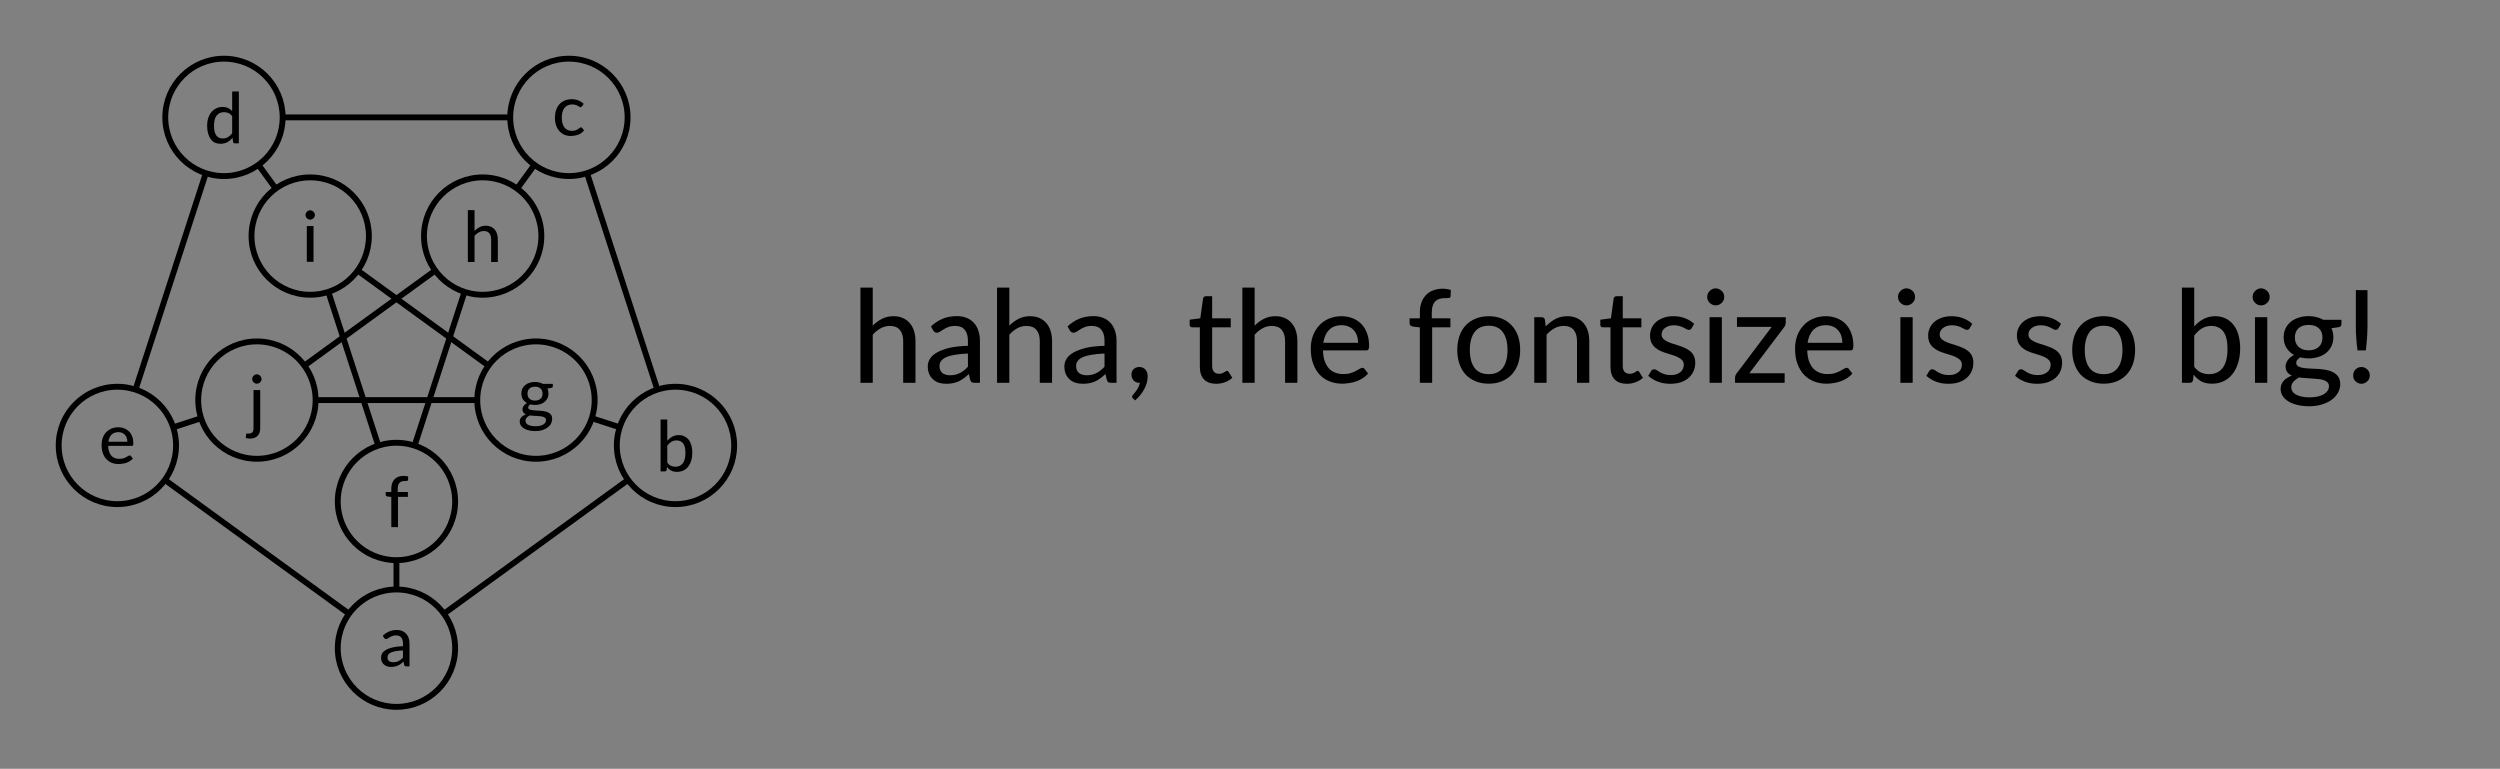 <?xml version="1.0" encoding="UTF-8"?>
<svg xmlns="http://www.w3.org/2000/svg" xmlns:xlink="http://www.w3.org/1999/xlink" width="426" height="131" viewBox="0 0 426 131">
<defs>
<g>
<g id="glyph-179953-0-0">
<path d="M 1.516 0 L 1.516 -16.219 L 3.609 -16.219 L 3.609 -9.734 C 4.078 -10.211 4.598 -10.598 5.172 -10.891 C 5.742 -11.191 6.406 -11.344 7.156 -11.344 C 7.758 -11.344 8.289 -11.238 8.75 -11.031 C 9.219 -10.82 9.609 -10.531 9.922 -10.156 C 10.242 -9.789 10.484 -9.348 10.641 -8.828 C 10.805 -8.316 10.891 -7.742 10.891 -7.109 L 10.891 0 L 8.797 0 L 8.797 -7.109 C 8.797 -7.922 8.609 -8.551 8.234 -9 C 7.859 -9.457 7.289 -9.688 6.531 -9.688 C 5.969 -9.688 5.441 -9.551 4.953 -9.281 C 4.473 -9.02 4.023 -8.656 3.609 -8.188 L 3.609 0 Z M 1.516 0 "/>
</g>
<g id="glyph-179953-0-1">
<path d="M 8.656 0 C 8.445 0 8.285 -0.031 8.172 -0.094 C 8.066 -0.164 7.984 -0.297 7.922 -0.484 L 7.688 -1.484 C 7.406 -1.223 7.125 -0.988 6.844 -0.781 C 6.562 -0.57 6.27 -0.395 5.969 -0.25 C 5.664 -0.113 5.344 -0.008 5 0.062 C 4.656 0.133 4.27 0.172 3.844 0.172 C 3.395 0.172 2.977 0.113 2.594 0 C 2.219 -0.125 1.891 -0.312 1.609 -0.562 C 1.328 -0.812 1.102 -1.117 0.938 -1.484 C 0.77 -1.859 0.688 -2.301 0.688 -2.812 C 0.688 -3.25 0.805 -3.664 1.047 -4.062 C 1.285 -4.469 1.676 -4.828 2.219 -5.141 C 2.758 -5.461 3.461 -5.727 4.328 -5.938 C 5.191 -6.145 6.258 -6.266 7.531 -6.297 L 7.531 -7.125 C 7.531 -7.969 7.348 -8.602 6.984 -9.031 C 6.629 -9.469 6.098 -9.688 5.391 -9.688 C 4.91 -9.688 4.508 -9.625 4.188 -9.5 C 3.875 -9.375 3.602 -9.238 3.375 -9.094 C 3.145 -8.957 2.941 -8.828 2.766 -8.703 C 2.586 -8.586 2.41 -8.531 2.234 -8.531 C 2.086 -8.531 1.961 -8.566 1.859 -8.641 C 1.766 -8.723 1.68 -8.816 1.609 -8.922 L 1.234 -9.609 C 1.859 -10.191 2.531 -10.629 3.25 -10.922 C 3.969 -11.211 4.766 -11.359 5.641 -11.359 C 6.273 -11.359 6.836 -11.254 7.328 -11.047 C 7.816 -10.848 8.227 -10.562 8.562 -10.188 C 8.895 -9.82 9.145 -9.379 9.312 -8.859 C 9.488 -8.336 9.578 -7.758 9.578 -7.125 L 9.578 0 Z M 4.469 -1.281 C 4.801 -1.281 5.109 -1.312 5.391 -1.375 C 5.672 -1.445 5.93 -1.547 6.172 -1.672 C 6.422 -1.797 6.656 -1.945 6.875 -2.125 C 7.094 -2.301 7.312 -2.504 7.531 -2.734 L 7.531 -4.984 C 6.656 -4.953 5.906 -4.879 5.281 -4.766 C 4.664 -4.66 4.164 -4.52 3.781 -4.344 C 3.406 -4.164 3.129 -3.953 2.953 -3.703 C 2.773 -3.461 2.688 -3.195 2.688 -2.906 C 2.688 -2.613 2.727 -2.363 2.812 -2.156 C 2.906 -1.957 3.031 -1.789 3.188 -1.656 C 3.352 -1.531 3.547 -1.438 3.766 -1.375 C 3.984 -1.312 4.219 -1.281 4.469 -1.281 Z M 4.469 -1.281 "/>
</g>
<g id="glyph-179953-0-2">
<path d="M 1.141 -1.406 C 1.141 -1.77 1.258 -2.07 1.5 -2.312 C 1.75 -2.562 2.082 -2.688 2.5 -2.688 C 2.727 -2.688 2.926 -2.645 3.094 -2.562 C 3.27 -2.477 3.422 -2.363 3.547 -2.219 C 3.672 -2.07 3.758 -1.898 3.812 -1.703 C 3.875 -1.504 3.906 -1.297 3.906 -1.078 C 3.906 -0.742 3.859 -0.395 3.766 -0.031 C 3.672 0.32 3.531 0.676 3.344 1.031 C 3.156 1.395 2.926 1.742 2.656 2.078 C 2.395 2.41 2.098 2.719 1.766 3 L 1.406 2.672 C 1.344 2.609 1.301 2.551 1.281 2.5 C 1.258 2.457 1.25 2.406 1.25 2.344 C 1.25 2.238 1.305 2.133 1.422 2.031 C 1.492 1.945 1.586 1.836 1.703 1.703 C 1.816 1.566 1.93 1.41 2.047 1.234 C 2.16 1.066 2.266 0.879 2.359 0.672 C 2.461 0.461 2.535 0.238 2.578 0 L 2.469 0 C 2.27 0 2.086 -0.031 1.922 -0.094 C 1.766 -0.164 1.629 -0.266 1.516 -0.391 C 1.398 -0.523 1.305 -0.676 1.234 -0.844 C 1.172 -1.02 1.141 -1.207 1.141 -1.406 Z M 1.141 -1.406 "/>
</g>
<g id="glyph-179953-0-3">
</g>
<g id="glyph-179953-0-4">
<path d="M 5 0.172 C 4.102 0.172 3.41 -0.07 2.922 -0.562 C 2.441 -1.062 2.203 -1.785 2.203 -2.734 L 2.203 -9.453 L 0.891 -9.453 C 0.766 -9.453 0.66 -9.488 0.578 -9.562 C 0.504 -9.645 0.469 -9.758 0.469 -9.906 L 0.469 -10.75 L 2.281 -10.984 L 2.75 -14.359 C 2.781 -14.484 2.832 -14.578 2.906 -14.641 C 2.988 -14.711 3.098 -14.75 3.234 -14.75 L 4.297 -14.75 L 4.297 -10.984 L 7.469 -10.984 L 7.469 -9.453 L 4.297 -9.453 L 4.297 -2.875 C 4.297 -2.426 4.398 -2.086 4.609 -1.859 C 4.828 -1.641 5.113 -1.531 5.469 -1.531 C 5.664 -1.531 5.836 -1.555 5.984 -1.609 C 6.129 -1.66 6.254 -1.719 6.359 -1.781 C 6.461 -1.844 6.551 -1.898 6.625 -1.953 C 6.707 -2.004 6.773 -2.031 6.828 -2.031 C 6.898 -2.031 6.953 -2.016 6.984 -1.984 C 7.023 -1.961 7.066 -1.914 7.109 -1.844 L 7.734 -0.844 C 7.379 -0.52 6.961 -0.27 6.484 -0.094 C 6.004 0.082 5.508 0.172 5 0.172 Z M 5 0.172 "/>
</g>
<g id="glyph-179953-0-5">
<path d="M 6.125 -11.344 C 6.801 -11.344 7.426 -11.227 8 -11 C 8.57 -10.781 9.066 -10.457 9.484 -10.031 C 9.898 -9.602 10.223 -9.078 10.453 -8.453 C 10.691 -7.836 10.812 -7.133 10.812 -6.344 C 10.812 -6.02 10.773 -5.801 10.703 -5.688 C 10.641 -5.57 10.508 -5.516 10.312 -5.516 L 2.953 -5.516 C 2.973 -4.836 3.066 -4.242 3.234 -3.734 C 3.41 -3.234 3.645 -2.816 3.938 -2.484 C 4.238 -2.148 4.598 -1.898 5.016 -1.734 C 5.43 -1.566 5.895 -1.484 6.406 -1.484 C 6.895 -1.484 7.312 -1.535 7.656 -1.641 C 8.008 -1.754 8.312 -1.879 8.562 -2.016 C 8.812 -2.148 9.023 -2.27 9.203 -2.375 C 9.379 -2.488 9.535 -2.547 9.672 -2.547 C 9.848 -2.547 9.973 -2.477 10.047 -2.344 L 10.641 -1.578 C 10.391 -1.273 10.094 -1.016 9.75 -0.797 C 9.414 -0.578 9.051 -0.395 8.656 -0.25 C 8.27 -0.113 7.867 -0.016 7.453 0.047 C 7.047 0.117 6.641 0.156 6.234 0.156 C 5.461 0.156 4.75 0.023 4.094 -0.234 C 3.438 -0.492 2.867 -0.875 2.391 -1.375 C 1.922 -1.883 1.551 -2.508 1.281 -3.25 C 1.008 -3.988 0.875 -4.844 0.875 -5.812 C 0.875 -6.594 0.992 -7.316 1.234 -7.984 C 1.484 -8.66 1.832 -9.242 2.281 -9.734 C 2.727 -10.234 3.273 -10.625 3.922 -10.906 C 4.578 -11.195 5.312 -11.344 6.125 -11.344 Z M 6.156 -9.812 C 5.238 -9.812 4.52 -9.547 4 -9.016 C 3.477 -8.484 3.148 -7.75 3.016 -6.812 L 8.938 -6.812 C 8.938 -7.25 8.875 -7.648 8.75 -8.016 C 8.625 -8.379 8.441 -8.691 8.203 -8.953 C 7.973 -9.223 7.68 -9.43 7.328 -9.578 C 6.984 -9.734 6.594 -9.812 6.156 -9.812 Z M 6.156 -9.812 "/>
</g>
<g id="glyph-179953-0-6">
<path d="M 2.25 0 L 2.25 -9.438 L 1.062 -9.578 C 0.895 -9.609 0.758 -9.664 0.656 -9.75 C 0.551 -9.832 0.5 -9.953 0.5 -10.109 L 0.5 -10.984 L 2.25 -10.984 L 2.25 -12.016 C 2.25 -12.648 2.344 -13.219 2.531 -13.719 C 2.719 -14.219 2.977 -14.633 3.312 -14.969 C 3.645 -15.312 4.051 -15.57 4.531 -15.75 C 5.02 -15.938 5.562 -16.031 6.156 -16.031 C 6.395 -16.031 6.629 -16.008 6.859 -15.969 C 7.098 -15.938 7.32 -15.883 7.531 -15.812 L 7.484 -14.766 C 7.484 -14.672 7.457 -14.598 7.406 -14.547 C 7.352 -14.504 7.281 -14.473 7.188 -14.453 C 7.102 -14.43 7 -14.422 6.875 -14.422 C 6.758 -14.422 6.629 -14.422 6.484 -14.422 C 6.148 -14.422 5.848 -14.379 5.578 -14.297 C 5.305 -14.211 5.07 -14.07 4.875 -13.875 C 4.688 -13.688 4.539 -13.43 4.438 -13.109 C 4.332 -12.797 4.281 -12.41 4.281 -11.953 L 4.281 -10.984 L 7.453 -10.984 L 7.453 -9.453 L 4.344 -9.453 L 4.344 0 Z M 2.25 0 "/>
</g>
<g id="glyph-179953-0-7">
<path d="M 6.266 -11.344 C 7.078 -11.344 7.812 -11.207 8.469 -10.938 C 9.133 -10.664 9.695 -10.281 10.156 -9.781 C 10.625 -9.289 10.984 -8.691 11.234 -7.984 C 11.484 -7.273 11.609 -6.477 11.609 -5.594 C 11.609 -4.719 11.484 -3.922 11.234 -3.203 C 10.984 -2.492 10.625 -1.891 10.156 -1.391 C 9.695 -0.898 9.133 -0.52 8.469 -0.25 C 7.812 0.02 7.078 0.156 6.266 0.156 C 5.441 0.156 4.695 0.02 4.031 -0.25 C 3.363 -0.52 2.797 -0.898 2.328 -1.391 C 1.867 -1.891 1.516 -2.492 1.266 -3.203 C 1.016 -3.922 0.891 -4.719 0.891 -5.594 C 0.891 -6.477 1.016 -7.273 1.266 -7.984 C 1.516 -8.691 1.867 -9.289 2.328 -9.781 C 2.797 -10.281 3.363 -10.664 4.031 -10.938 C 4.695 -11.207 5.441 -11.344 6.266 -11.344 Z M 6.266 -1.469 C 7.328 -1.469 8.125 -1.828 8.656 -2.547 C 9.188 -3.266 9.453 -4.281 9.453 -5.594 C 9.453 -6.883 9.188 -7.895 8.656 -8.625 C 8.125 -9.352 7.328 -9.719 6.266 -9.719 C 5.172 -9.719 4.359 -9.352 3.828 -8.625 C 3.297 -7.895 3.031 -6.883 3.031 -5.594 C 3.031 -4.281 3.297 -3.266 3.828 -2.547 C 4.359 -1.828 5.172 -1.469 6.266 -1.469 Z M 6.266 -1.469 "/>
</g>
<g id="glyph-179953-0-8">
<path d="M 1.516 0 L 1.516 -11.172 L 2.766 -11.172 C 3.066 -11.172 3.254 -11.031 3.328 -10.75 L 3.469 -9.594 C 3.957 -10.113 4.5 -10.535 5.094 -10.859 C 5.688 -11.18 6.375 -11.344 7.156 -11.344 C 7.758 -11.344 8.289 -11.238 8.75 -11.031 C 9.219 -10.82 9.609 -10.531 9.922 -10.156 C 10.242 -9.789 10.484 -9.348 10.641 -8.828 C 10.805 -8.316 10.891 -7.742 10.891 -7.109 L 10.891 0 L 8.797 0 L 8.797 -7.109 C 8.797 -7.922 8.609 -8.551 8.234 -9 C 7.859 -9.457 7.289 -9.688 6.531 -9.688 C 5.969 -9.688 5.441 -9.551 4.953 -9.281 C 4.473 -9.02 4.023 -8.656 3.609 -8.188 L 3.609 0 Z M 1.516 0 "/>
</g>
<g id="glyph-179953-0-9">
<path d="M 8.078 -9.266 C 7.973 -9.098 7.828 -9.016 7.641 -9.016 C 7.523 -9.016 7.395 -9.051 7.25 -9.125 C 7.113 -9.207 6.945 -9.297 6.75 -9.391 C 6.551 -9.492 6.312 -9.586 6.031 -9.672 C 5.758 -9.754 5.438 -9.797 5.062 -9.797 C 4.75 -9.797 4.461 -9.754 4.203 -9.672 C 3.941 -9.586 3.723 -9.473 3.547 -9.328 C 3.367 -9.191 3.227 -9.031 3.125 -8.844 C 3.031 -8.656 2.984 -8.453 2.984 -8.234 C 2.984 -7.961 3.062 -7.734 3.219 -7.547 C 3.383 -7.359 3.602 -7.195 3.875 -7.062 C 4.145 -6.926 4.453 -6.801 4.797 -6.688 C 5.141 -6.582 5.488 -6.473 5.844 -6.359 C 6.207 -6.242 6.562 -6.109 6.906 -5.953 C 7.25 -5.805 7.555 -5.625 7.828 -5.406 C 8.098 -5.188 8.312 -4.914 8.469 -4.594 C 8.633 -4.27 8.719 -3.883 8.719 -3.438 C 8.719 -2.914 8.625 -2.438 8.438 -2 C 8.25 -1.562 7.973 -1.18 7.609 -0.859 C 7.254 -0.535 6.812 -0.281 6.281 -0.094 C 5.75 0.082 5.141 0.172 4.453 0.172 C 3.672 0.172 2.957 0.047 2.312 -0.203 C 1.676 -0.461 1.141 -0.789 0.703 -1.188 L 1.188 -1.984 C 1.25 -2.086 1.32 -2.164 1.406 -2.219 C 1.5 -2.27 1.609 -2.297 1.734 -2.297 C 1.879 -2.297 2.023 -2.242 2.172 -2.141 C 2.316 -2.035 2.492 -1.922 2.703 -1.797 C 2.91 -1.68 3.16 -1.57 3.453 -1.469 C 3.754 -1.363 4.125 -1.312 4.562 -1.312 C 4.938 -1.312 5.258 -1.359 5.531 -1.453 C 5.812 -1.555 6.039 -1.688 6.219 -1.844 C 6.406 -2 6.539 -2.18 6.625 -2.391 C 6.719 -2.609 6.766 -2.832 6.766 -3.062 C 6.766 -3.363 6.68 -3.613 6.516 -3.812 C 6.348 -4.008 6.129 -4.176 5.859 -4.312 C 5.598 -4.457 5.297 -4.582 4.953 -4.688 C 4.609 -4.789 4.254 -4.898 3.891 -5.016 C 3.523 -5.129 3.172 -5.258 2.828 -5.406 C 2.484 -5.562 2.176 -5.754 1.906 -5.984 C 1.633 -6.223 1.414 -6.508 1.25 -6.844 C 1.094 -7.176 1.016 -7.586 1.016 -8.078 C 1.016 -8.504 1.102 -8.914 1.281 -9.312 C 1.457 -9.707 1.711 -10.055 2.047 -10.359 C 2.391 -10.66 2.812 -10.898 3.312 -11.078 C 3.812 -11.254 4.379 -11.344 5.016 -11.344 C 5.742 -11.344 6.406 -11.223 7 -10.984 C 7.602 -10.754 8.113 -10.438 8.531 -10.031 Z M 8.078 -9.266 "/>
</g>
<g id="glyph-179953-0-10">
<path d="M 3.703 -11.172 L 3.703 0 L 1.609 0 L 1.609 -11.172 Z M 4.109 -14.625 C 4.109 -14.426 4.07 -14.238 4 -14.062 C 3.926 -13.895 3.816 -13.742 3.672 -13.609 C 3.535 -13.484 3.379 -13.379 3.203 -13.297 C 3.023 -13.223 2.836 -13.188 2.641 -13.188 C 2.453 -13.188 2.27 -13.223 2.094 -13.297 C 1.926 -13.379 1.773 -13.484 1.641 -13.609 C 1.504 -13.742 1.395 -13.895 1.312 -14.062 C 1.238 -14.238 1.203 -14.426 1.203 -14.625 C 1.203 -14.82 1.238 -15.008 1.312 -15.188 C 1.395 -15.375 1.504 -15.531 1.641 -15.656 C 1.773 -15.789 1.926 -15.895 2.094 -15.969 C 2.27 -16.051 2.453 -16.094 2.641 -16.094 C 2.836 -16.094 3.023 -16.051 3.203 -15.969 C 3.379 -15.895 3.535 -15.789 3.672 -15.656 C 3.816 -15.531 3.926 -15.375 4 -15.188 C 4.07 -15.008 4.109 -14.82 4.109 -14.625 Z M 4.109 -14.625 "/>
</g>
<g id="glyph-179953-0-11">
<path d="M 9.266 -10.281 C 9.266 -10.133 9.238 -9.988 9.188 -9.844 C 9.145 -9.707 9.082 -9.586 9 -9.484 L 3.062 -1.625 L 9.078 -1.625 L 9.078 0 L 0.625 0 L 0.625 -0.875 C 0.625 -0.969 0.645 -1.082 0.688 -1.219 C 0.738 -1.363 0.812 -1.492 0.906 -1.609 L 6.875 -9.531 L 0.953 -9.531 L 0.953 -11.172 L 9.266 -11.172 Z M 9.266 -10.281 "/>
</g>
<g id="glyph-179953-0-12">
<path d="M 1.516 0 L 1.516 -16.219 L 3.609 -16.219 L 3.609 -9.594 C 4.066 -10.125 4.594 -10.547 5.188 -10.859 C 5.781 -11.18 6.453 -11.344 7.203 -11.344 C 7.859 -11.344 8.445 -11.211 8.969 -10.953 C 9.488 -10.703 9.93 -10.344 10.297 -9.875 C 10.672 -9.406 10.953 -8.832 11.141 -8.156 C 11.336 -7.477 11.438 -6.719 11.438 -5.875 C 11.438 -4.969 11.32 -4.145 11.094 -3.406 C 10.875 -2.664 10.555 -2.031 10.141 -1.5 C 9.734 -0.977 9.234 -0.57 8.641 -0.281 C 8.047 0.008 7.379 0.156 6.641 0.156 C 5.91 0.156 5.297 0.02 4.797 -0.25 C 4.305 -0.531 3.875 -0.91 3.5 -1.391 L 3.406 -0.438 C 3.332 -0.145 3.156 0 2.875 0 Z M 6.516 -9.688 C 5.891 -9.688 5.348 -9.539 4.891 -9.25 C 4.43 -8.969 4.004 -8.566 3.609 -8.047 L 3.609 -2.719 C 3.961 -2.258 4.348 -1.938 4.766 -1.75 C 5.18 -1.562 5.633 -1.469 6.125 -1.469 C 7.145 -1.469 7.926 -1.828 8.469 -2.547 C 9.008 -3.266 9.281 -4.348 9.281 -5.797 C 9.281 -7.129 9.039 -8.109 8.562 -8.734 C 8.082 -9.367 7.398 -9.688 6.516 -9.688 Z M 6.516 -9.688 "/>
</g>
<g id="glyph-179953-0-13">
<path d="M 5.438 -11.359 C 5.914 -11.359 6.363 -11.301 6.781 -11.188 C 7.195 -11.082 7.582 -10.93 7.938 -10.734 L 11.016 -10.734 L 11.016 -9.969 C 11.016 -9.695 10.852 -9.531 10.531 -9.469 L 9.312 -9.297 C 9.531 -8.828 9.641 -8.312 9.641 -7.75 C 9.641 -7.207 9.535 -6.711 9.328 -6.266 C 9.117 -5.828 8.828 -5.445 8.453 -5.125 C 8.078 -4.812 7.629 -4.57 7.109 -4.406 C 6.598 -4.238 6.039 -4.156 5.438 -4.156 C 4.914 -4.156 4.438 -4.211 4 -4.328 C 3.539 -4.047 3.312 -3.738 3.312 -3.406 C 3.312 -3.145 3.414 -2.945 3.625 -2.812 C 3.844 -2.688 4.129 -2.594 4.484 -2.531 C 4.836 -2.477 5.238 -2.441 5.688 -2.422 C 6.133 -2.41 6.594 -2.391 7.062 -2.359 C 7.531 -2.328 7.988 -2.27 8.438 -2.188 C 8.883 -2.102 9.281 -1.969 9.625 -1.781 C 9.977 -1.594 10.266 -1.336 10.484 -1.016 C 10.703 -0.691 10.812 -0.273 10.812 0.234 C 10.812 0.723 10.691 1.191 10.453 1.641 C 10.211 2.098 9.867 2.5 9.422 2.844 C 8.973 3.188 8.422 3.461 7.766 3.672 C 7.109 3.891 6.375 4 5.562 4 C 4.738 4 4.02 3.914 3.406 3.75 C 2.789 3.594 2.281 3.379 1.875 3.109 C 1.469 2.836 1.16 2.523 0.953 2.172 C 0.754 1.816 0.656 1.445 0.656 1.062 C 0.656 0.508 0.828 0.047 1.172 -0.328 C 1.516 -0.711 1.984 -1.008 2.578 -1.219 C 2.242 -1.363 1.977 -1.562 1.781 -1.812 C 1.594 -2.07 1.5 -2.41 1.5 -2.828 C 1.5 -2.984 1.531 -3.148 1.594 -3.328 C 1.656 -3.504 1.742 -3.676 1.859 -3.844 C 1.984 -4.02 2.133 -4.18 2.312 -4.328 C 2.488 -4.484 2.695 -4.617 2.938 -4.734 C 2.383 -5.047 1.953 -5.457 1.641 -5.969 C 1.328 -6.477 1.172 -7.07 1.172 -7.75 C 1.172 -8.301 1.273 -8.797 1.484 -9.234 C 1.691 -9.68 1.984 -10.062 2.359 -10.375 C 2.742 -10.688 3.195 -10.926 3.719 -11.094 C 4.238 -11.27 4.812 -11.359 5.438 -11.359 Z M 8.891 0.578 C 8.891 0.316 8.812 0.109 8.656 -0.047 C 8.508 -0.211 8.305 -0.344 8.047 -0.438 C 7.797 -0.531 7.5 -0.594 7.156 -0.625 C 6.82 -0.664 6.469 -0.695 6.094 -0.719 C 5.719 -0.75 5.332 -0.773 4.938 -0.797 C 4.551 -0.816 4.176 -0.852 3.812 -0.906 C 3.414 -0.707 3.094 -0.469 2.844 -0.188 C 2.594 0.082 2.469 0.406 2.469 0.781 C 2.469 1.02 2.531 1.242 2.656 1.453 C 2.781 1.66 2.969 1.836 3.219 1.984 C 3.477 2.141 3.801 2.258 4.188 2.344 C 4.582 2.438 5.051 2.484 5.594 2.484 C 6.113 2.484 6.578 2.438 6.984 2.344 C 7.398 2.25 7.75 2.113 8.031 1.938 C 8.312 1.77 8.523 1.57 8.672 1.344 C 8.816 1.113 8.891 0.859 8.891 0.578 Z M 5.438 -5.531 C 5.82 -5.531 6.16 -5.582 6.453 -5.688 C 6.742 -5.801 6.988 -5.953 7.188 -6.141 C 7.383 -6.328 7.531 -6.551 7.625 -6.812 C 7.727 -7.082 7.781 -7.379 7.781 -7.703 C 7.781 -8.359 7.582 -8.879 7.188 -9.266 C 6.789 -9.66 6.207 -9.859 5.438 -9.859 C 4.664 -9.859 4.078 -9.66 3.672 -9.266 C 3.273 -8.879 3.078 -8.359 3.078 -7.703 C 3.078 -7.391 3.129 -7.098 3.234 -6.828 C 3.336 -6.566 3.488 -6.336 3.688 -6.141 C 3.883 -5.953 4.129 -5.801 4.422 -5.688 C 4.711 -5.582 5.051 -5.531 5.438 -5.531 Z M 5.438 -5.531 "/>
</g>
<g id="glyph-179953-0-14">
<path d="M 3.984 -15.781 L 3.984 -9.5 C 3.984 -9.164 3.973 -8.836 3.953 -8.516 C 3.941 -8.203 3.926 -7.883 3.906 -7.562 C 3.883 -7.25 3.852 -6.922 3.812 -6.578 C 3.781 -6.242 3.742 -5.891 3.703 -5.516 L 2.281 -5.516 C 2.238 -5.891 2.195 -6.242 2.156 -6.578 C 2.125 -6.922 2.098 -7.25 2.078 -7.562 C 2.055 -7.883 2.035 -8.203 2.016 -8.516 C 2.004 -8.836 2 -9.164 2 -9.5 L 2 -15.781 Z M 1.547 -1.266 C 1.547 -1.461 1.578 -1.645 1.641 -1.812 C 1.711 -1.988 1.812 -2.141 1.938 -2.266 C 2.07 -2.398 2.223 -2.504 2.391 -2.578 C 2.566 -2.648 2.754 -2.688 2.953 -2.688 C 3.148 -2.688 3.332 -2.648 3.5 -2.578 C 3.676 -2.504 3.828 -2.398 3.953 -2.266 C 4.086 -2.141 4.191 -1.988 4.266 -1.812 C 4.336 -1.645 4.375 -1.461 4.375 -1.266 C 4.375 -1.055 4.336 -0.863 4.266 -0.688 C 4.191 -0.52 4.086 -0.375 3.953 -0.25 C 3.828 -0.125 3.676 -0.023 3.5 0.047 C 3.332 0.129 3.148 0.172 2.953 0.172 C 2.754 0.172 2.566 0.129 2.391 0.047 C 2.223 -0.023 2.07 -0.125 1.938 -0.25 C 1.812 -0.375 1.711 -0.52 1.641 -0.688 C 1.578 -0.863 1.547 -1.055 1.547 -1.266 Z M 1.547 -1.266 "/>
</g>
<g id="glyph-179953-1-0">
<path d="M 4.719 0 C 4.602 0 4.516 -0.016 4.453 -0.047 C 4.398 -0.086 4.352 -0.16 4.312 -0.266 L 4.188 -0.812 C 4.031 -0.664 3.875 -0.535 3.719 -0.422 C 3.57 -0.305 3.414 -0.211 3.25 -0.141 C 3.082 -0.066 2.906 -0.008 2.719 0.031 C 2.531 0.07 2.32 0.094 2.094 0.094 C 1.852 0.094 1.629 0.062 1.422 0 C 1.211 -0.07 1.031 -0.176 0.875 -0.312 C 0.719 -0.445 0.594 -0.613 0.5 -0.812 C 0.414 -1.008 0.375 -1.25 0.375 -1.531 C 0.375 -1.77 0.438 -2 0.562 -2.219 C 0.695 -2.438 0.91 -2.633 1.203 -2.812 C 1.504 -2.988 1.891 -3.129 2.359 -3.234 C 2.836 -3.348 3.422 -3.414 4.109 -3.438 L 4.109 -3.891 C 4.109 -4.348 4.008 -4.691 3.812 -4.922 C 3.613 -5.16 3.32 -5.281 2.938 -5.281 C 2.676 -5.281 2.457 -5.242 2.281 -5.172 C 2.113 -5.109 1.969 -5.035 1.844 -4.953 C 1.719 -4.879 1.602 -4.812 1.5 -4.75 C 1.406 -4.688 1.312 -4.656 1.219 -4.656 C 1.133 -4.656 1.066 -4.676 1.016 -4.719 C 0.961 -4.758 0.914 -4.805 0.875 -4.859 L 0.672 -5.234 C 1.016 -5.555 1.379 -5.797 1.766 -5.953 C 2.16 -6.117 2.598 -6.203 3.078 -6.203 C 3.422 -6.203 3.723 -6.145 3.984 -6.031 C 4.254 -5.914 4.477 -5.754 4.656 -5.547 C 4.844 -5.348 4.984 -5.109 5.078 -4.828 C 5.172 -4.547 5.219 -4.234 5.219 -3.891 L 5.219 0 Z M 2.438 -0.703 C 2.613 -0.703 2.781 -0.719 2.938 -0.75 C 3.094 -0.789 3.234 -0.844 3.359 -0.906 C 3.492 -0.977 3.625 -1.062 3.75 -1.156 C 3.875 -1.258 3.992 -1.375 4.109 -1.5 L 4.109 -2.719 C 3.629 -2.695 3.219 -2.656 2.875 -2.594 C 2.539 -2.539 2.27 -2.461 2.062 -2.359 C 1.852 -2.266 1.703 -2.148 1.609 -2.016 C 1.516 -1.891 1.469 -1.742 1.469 -1.578 C 1.469 -1.422 1.488 -1.285 1.531 -1.172 C 1.582 -1.066 1.648 -0.977 1.734 -0.906 C 1.828 -0.832 1.93 -0.781 2.047 -0.75 C 2.172 -0.719 2.301 -0.703 2.438 -0.703 Z M 2.438 -0.703 "/>
</g>
<g id="glyph-179953-1-1">
<path d="M 0.828 0 L 0.828 -8.844 L 1.969 -8.844 L 1.969 -5.234 C 2.219 -5.523 2.504 -5.754 2.828 -5.922 C 3.148 -6.098 3.52 -6.188 3.938 -6.188 C 4.289 -6.188 4.609 -6.113 4.891 -5.969 C 5.18 -5.832 5.426 -5.633 5.625 -5.375 C 5.82 -5.125 5.973 -4.812 6.078 -4.438 C 6.18 -4.07 6.234 -3.66 6.234 -3.203 C 6.234 -2.711 6.172 -2.266 6.047 -1.859 C 5.93 -1.453 5.758 -1.102 5.531 -0.812 C 5.312 -0.531 5.039 -0.312 4.719 -0.156 C 4.395 0 4.031 0.078 3.625 0.078 C 3.227 0.078 2.895 0.004 2.625 -0.141 C 2.352 -0.285 2.113 -0.492 1.906 -0.766 L 1.859 -0.234 C 1.816 -0.078 1.719 0 1.562 0 Z M 3.547 -5.281 C 3.211 -5.281 2.922 -5.203 2.672 -5.047 C 2.422 -4.891 2.188 -4.672 1.969 -4.391 L 1.969 -1.484 C 2.156 -1.234 2.363 -1.055 2.594 -0.953 C 2.82 -0.848 3.07 -0.797 3.344 -0.797 C 3.895 -0.797 4.316 -0.988 4.609 -1.375 C 4.91 -1.77 5.062 -2.363 5.062 -3.156 C 5.062 -3.883 4.93 -4.422 4.672 -4.766 C 4.41 -5.109 4.035 -5.281 3.547 -5.281 Z M 3.547 -5.281 "/>
</g>
<g id="glyph-179953-1-2">
<path d="M 5.094 -4.969 C 5.062 -4.926 5.023 -4.891 4.984 -4.859 C 4.953 -4.836 4.906 -4.828 4.844 -4.828 C 4.781 -4.828 4.711 -4.852 4.641 -4.906 C 4.566 -4.957 4.477 -5.008 4.375 -5.062 C 4.27 -5.125 4.141 -5.176 3.984 -5.219 C 3.836 -5.27 3.656 -5.297 3.438 -5.297 C 3.145 -5.297 2.883 -5.242 2.656 -5.141 C 2.438 -5.035 2.25 -4.883 2.094 -4.688 C 1.945 -4.5 1.836 -4.266 1.766 -3.984 C 1.691 -3.711 1.656 -3.398 1.656 -3.047 C 1.656 -2.691 1.691 -2.375 1.766 -2.094 C 1.848 -1.812 1.961 -1.57 2.109 -1.375 C 2.266 -1.188 2.445 -1.039 2.656 -0.938 C 2.875 -0.844 3.117 -0.797 3.391 -0.797 C 3.641 -0.797 3.848 -0.828 4.016 -0.891 C 4.18 -0.953 4.316 -1.02 4.422 -1.094 C 4.523 -1.164 4.613 -1.234 4.688 -1.297 C 4.77 -1.359 4.848 -1.391 4.922 -1.391 C 5.016 -1.391 5.086 -1.352 5.141 -1.281 L 5.453 -0.859 C 5.316 -0.691 5.16 -0.547 4.984 -0.422 C 4.816 -0.305 4.633 -0.211 4.438 -0.141 C 4.238 -0.066 4.035 -0.016 3.828 0.016 C 3.617 0.055 3.406 0.078 3.188 0.078 C 2.801 0.078 2.441 0.008 2.109 -0.125 C 1.785 -0.27 1.504 -0.473 1.266 -0.734 C 1.023 -1.004 0.832 -1.332 0.688 -1.719 C 0.551 -2.113 0.484 -2.555 0.484 -3.047 C 0.484 -3.504 0.547 -3.922 0.672 -4.297 C 0.797 -4.68 0.977 -5.016 1.219 -5.297 C 1.469 -5.578 1.77 -5.797 2.125 -5.953 C 2.488 -6.109 2.898 -6.188 3.359 -6.188 C 3.797 -6.188 4.18 -6.113 4.516 -5.969 C 4.848 -5.832 5.141 -5.641 5.391 -5.391 Z M 5.094 -4.969 "/>
</g>
<g id="glyph-179953-1-3">
<path d="M 5.219 0 C 5.062 0 4.961 -0.078 4.922 -0.234 L 4.828 -0.938 C 4.691 -0.781 4.551 -0.641 4.406 -0.516 C 4.258 -0.391 4.102 -0.281 3.938 -0.188 C 3.77 -0.102 3.594 -0.039 3.406 0 C 3.219 0.051 3.016 0.078 2.797 0.078 C 2.453 0.078 2.133 0.016 1.844 -0.109 C 1.562 -0.242 1.32 -0.441 1.125 -0.703 C 0.926 -0.973 0.77 -1.301 0.656 -1.688 C 0.551 -2.07 0.5 -2.52 0.5 -3.031 C 0.5 -3.477 0.555 -3.895 0.672 -4.281 C 0.797 -4.664 0.973 -5 1.203 -5.281 C 1.43 -5.57 1.707 -5.797 2.031 -5.953 C 2.352 -6.117 2.719 -6.203 3.125 -6.203 C 3.488 -6.203 3.801 -6.141 4.062 -6.016 C 4.332 -5.891 4.566 -5.719 4.766 -5.5 L 4.766 -8.844 L 5.906 -8.844 L 5.906 0 Z M 3.172 -0.828 C 3.504 -0.828 3.801 -0.906 4.062 -1.062 C 4.32 -1.219 4.555 -1.438 4.766 -1.719 L 4.766 -4.625 C 4.578 -4.883 4.367 -5.062 4.141 -5.156 C 3.91 -5.258 3.66 -5.312 3.391 -5.312 C 2.836 -5.312 2.41 -5.113 2.109 -4.719 C 1.816 -4.332 1.672 -3.77 1.672 -3.031 C 1.672 -2.633 1.703 -2.297 1.766 -2.016 C 1.836 -1.742 1.938 -1.52 2.062 -1.344 C 2.195 -1.164 2.352 -1.035 2.531 -0.953 C 2.719 -0.867 2.93 -0.828 3.172 -0.828 Z M 3.172 -0.828 "/>
</g>
<g id="glyph-179953-1-4">
<path d="M 3.344 -6.188 C 3.707 -6.188 4.047 -6.125 4.359 -6 C 4.672 -5.875 4.941 -5.695 5.172 -5.469 C 5.398 -5.238 5.578 -4.953 5.703 -4.609 C 5.828 -4.273 5.891 -3.891 5.891 -3.453 C 5.891 -3.273 5.867 -3.156 5.828 -3.094 C 5.797 -3.039 5.727 -3.016 5.625 -3.016 L 1.609 -3.016 C 1.617 -2.641 1.672 -2.312 1.766 -2.031 C 1.859 -1.758 1.984 -1.531 2.141 -1.344 C 2.305 -1.164 2.504 -1.031 2.734 -0.938 C 2.961 -0.852 3.219 -0.812 3.5 -0.812 C 3.758 -0.812 3.984 -0.836 4.172 -0.891 C 4.367 -0.953 4.535 -1.02 4.672 -1.094 C 4.805 -1.164 4.922 -1.234 5.016 -1.297 C 5.117 -1.359 5.207 -1.391 5.281 -1.391 C 5.375 -1.391 5.441 -1.352 5.484 -1.281 L 5.812 -0.859 C 5.664 -0.691 5.5 -0.551 5.312 -0.438 C 5.133 -0.32 4.938 -0.223 4.719 -0.141 C 4.508 -0.066 4.289 -0.016 4.062 0.016 C 3.844 0.055 3.625 0.078 3.406 0.078 C 2.977 0.078 2.586 0.008 2.234 -0.125 C 1.879 -0.27 1.57 -0.477 1.312 -0.75 C 1.051 -1.02 0.848 -1.359 0.703 -1.766 C 0.555 -2.172 0.484 -2.641 0.484 -3.172 C 0.484 -3.598 0.547 -3.992 0.672 -4.359 C 0.805 -4.723 0.992 -5.039 1.234 -5.312 C 1.484 -5.582 1.785 -5.797 2.141 -5.953 C 2.492 -6.109 2.895 -6.188 3.344 -6.188 Z M 3.359 -5.359 C 2.859 -5.359 2.461 -5.211 2.172 -4.922 C 1.891 -4.629 1.711 -4.227 1.641 -3.719 L 4.875 -3.719 C 4.875 -3.957 4.836 -4.176 4.766 -4.375 C 4.703 -4.57 4.602 -4.742 4.469 -4.891 C 4.344 -5.035 4.188 -5.148 4 -5.234 C 3.812 -5.316 3.598 -5.359 3.359 -5.359 Z M 3.359 -5.359 "/>
</g>
<g id="glyph-179953-1-5">
<path d="M 1.234 0 L 1.234 -5.141 L 0.578 -5.219 C 0.484 -5.238 0.41 -5.27 0.359 -5.312 C 0.305 -5.363 0.281 -5.43 0.281 -5.516 L 0.281 -5.984 L 1.234 -5.984 L 1.234 -6.547 C 1.234 -6.898 1.281 -7.211 1.375 -7.484 C 1.477 -7.754 1.617 -7.984 1.797 -8.172 C 1.984 -8.359 2.207 -8.5 2.469 -8.594 C 2.738 -8.688 3.035 -8.734 3.359 -8.734 C 3.484 -8.734 3.609 -8.723 3.734 -8.703 C 3.867 -8.691 3.992 -8.664 4.109 -8.625 L 4.094 -8.047 C 4.082 -8.004 4.062 -7.969 4.031 -7.938 C 4.008 -7.914 3.973 -7.895 3.922 -7.875 C 3.879 -7.863 3.82 -7.859 3.75 -7.859 C 3.688 -7.859 3.617 -7.859 3.547 -7.859 C 3.359 -7.859 3.188 -7.836 3.031 -7.797 C 2.883 -7.754 2.758 -7.68 2.656 -7.578 C 2.551 -7.473 2.469 -7.332 2.406 -7.156 C 2.352 -6.977 2.328 -6.766 2.328 -6.516 L 2.328 -5.984 L 4.062 -5.984 L 4.062 -5.156 L 2.375 -5.156 L 2.375 0 Z M 1.234 0 "/>
</g>
<g id="glyph-179953-1-6">
<path d="M 2.969 -6.188 C 3.227 -6.188 3.469 -6.156 3.688 -6.094 C 3.914 -6.039 4.129 -5.961 4.328 -5.859 L 6 -5.859 L 6 -5.438 C 6 -5.289 5.91 -5.203 5.734 -5.172 L 5.078 -5.062 C 5.203 -4.812 5.266 -4.535 5.266 -4.234 C 5.266 -3.93 5.207 -3.66 5.094 -3.422 C 4.977 -3.18 4.816 -2.973 4.609 -2.797 C 4.41 -2.629 4.172 -2.5 3.891 -2.406 C 3.609 -2.312 3.301 -2.266 2.969 -2.266 C 2.688 -2.266 2.426 -2.297 2.188 -2.359 C 1.938 -2.203 1.812 -2.035 1.812 -1.859 C 1.812 -1.711 1.867 -1.602 1.984 -1.531 C 2.098 -1.469 2.25 -1.422 2.438 -1.391 C 2.633 -1.359 2.852 -1.336 3.094 -1.328 C 3.344 -1.316 3.594 -1.301 3.844 -1.281 C 4.102 -1.27 4.352 -1.238 4.594 -1.188 C 4.844 -1.145 5.062 -1.07 5.25 -0.969 C 5.445 -0.875 5.602 -0.738 5.719 -0.562 C 5.832 -0.383 5.891 -0.156 5.891 0.125 C 5.891 0.395 5.828 0.648 5.703 0.891 C 5.578 1.141 5.391 1.359 5.141 1.547 C 4.891 1.742 4.586 1.898 4.234 2.016 C 3.879 2.129 3.477 2.188 3.031 2.188 C 2.582 2.188 2.191 2.141 1.859 2.047 C 1.523 1.961 1.242 1.844 1.016 1.688 C 0.797 1.539 0.629 1.367 0.516 1.172 C 0.41 0.984 0.359 0.785 0.359 0.578 C 0.359 0.273 0.453 0.023 0.641 -0.172 C 0.828 -0.379 1.082 -0.547 1.406 -0.672 C 1.227 -0.742 1.086 -0.848 0.984 -0.984 C 0.879 -1.129 0.828 -1.316 0.828 -1.547 C 0.828 -1.629 0.844 -1.719 0.875 -1.812 C 0.906 -1.906 0.953 -2 1.016 -2.094 C 1.078 -2.188 1.156 -2.273 1.25 -2.359 C 1.352 -2.441 1.473 -2.52 1.609 -2.594 C 1.305 -2.758 1.066 -2.977 0.891 -3.25 C 0.723 -3.531 0.641 -3.859 0.641 -4.234 C 0.641 -4.535 0.695 -4.805 0.812 -5.047 C 0.926 -5.285 1.086 -5.488 1.297 -5.656 C 1.504 -5.832 1.75 -5.961 2.031 -6.047 C 2.312 -6.141 2.625 -6.188 2.969 -6.188 Z M 4.844 0.312 C 4.844 0.176 4.801 0.066 4.719 -0.016 C 4.645 -0.109 4.535 -0.18 4.391 -0.234 C 4.254 -0.285 4.094 -0.32 3.906 -0.344 C 3.719 -0.363 3.52 -0.379 3.312 -0.391 C 3.113 -0.398 2.906 -0.41 2.688 -0.422 C 2.477 -0.441 2.273 -0.461 2.078 -0.484 C 1.867 -0.391 1.691 -0.266 1.547 -0.109 C 1.41 0.047 1.344 0.223 1.344 0.422 C 1.344 0.555 1.375 0.68 1.438 0.797 C 1.508 0.91 1.613 1.008 1.75 1.094 C 1.895 1.176 2.07 1.238 2.281 1.281 C 2.5 1.332 2.754 1.359 3.047 1.359 C 3.336 1.359 3.594 1.332 3.812 1.281 C 4.039 1.227 4.227 1.156 4.375 1.062 C 4.531 0.969 4.645 0.859 4.719 0.734 C 4.801 0.609 4.844 0.469 4.844 0.312 Z M 2.969 -3.016 C 3.176 -3.016 3.359 -3.039 3.516 -3.094 C 3.68 -3.156 3.816 -3.238 3.922 -3.344 C 4.035 -3.445 4.117 -3.57 4.172 -3.719 C 4.223 -3.863 4.25 -4.023 4.25 -4.203 C 4.25 -4.555 4.141 -4.836 3.922 -5.047 C 3.703 -5.266 3.383 -5.375 2.969 -5.375 C 2.539 -5.375 2.219 -5.266 2 -5.047 C 1.789 -4.836 1.688 -4.555 1.688 -4.203 C 1.688 -4.023 1.711 -3.863 1.766 -3.719 C 1.816 -3.582 1.895 -3.457 2 -3.344 C 2.113 -3.238 2.25 -3.156 2.406 -3.094 C 2.57 -3.039 2.758 -3.016 2.969 -3.016 Z M 2.969 -3.016 "/>
</g>
<g id="glyph-179953-1-7">
<path d="M 0.828 0 L 0.828 -8.844 L 1.969 -8.844 L 1.969 -5.312 C 2.227 -5.57 2.508 -5.781 2.812 -5.938 C 3.125 -6.102 3.488 -6.188 3.906 -6.188 C 4.227 -6.188 4.516 -6.129 4.766 -6.016 C 5.023 -5.898 5.238 -5.742 5.406 -5.547 C 5.582 -5.348 5.711 -5.102 5.797 -4.812 C 5.891 -4.531 5.938 -4.219 5.938 -3.875 L 5.938 0 L 4.797 0 L 4.797 -3.875 C 4.797 -4.32 4.691 -4.664 4.484 -4.906 C 4.285 -5.156 3.977 -5.281 3.562 -5.281 C 3.258 -5.281 2.973 -5.207 2.703 -5.062 C 2.441 -4.914 2.195 -4.719 1.969 -4.469 L 1.969 0 Z M 0.828 0 "/>
</g>
<g id="glyph-179953-1-8">
<path d="M 2.016 -6.094 L 2.016 0 L 0.875 0 L 0.875 -6.094 Z M 2.25 -7.984 C 2.25 -7.867 2.227 -7.766 2.188 -7.672 C 2.145 -7.578 2.082 -7.492 2 -7.422 C 1.926 -7.348 1.844 -7.289 1.75 -7.25 C 1.656 -7.207 1.551 -7.188 1.438 -7.188 C 1.332 -7.188 1.234 -7.207 1.141 -7.25 C 1.047 -7.289 0.961 -7.348 0.891 -7.422 C 0.816 -7.492 0.758 -7.578 0.719 -7.672 C 0.676 -7.766 0.656 -7.867 0.656 -7.984 C 0.656 -8.086 0.676 -8.188 0.719 -8.281 C 0.758 -8.383 0.816 -8.473 0.891 -8.547 C 0.961 -8.617 1.047 -8.676 1.141 -8.719 C 1.234 -8.758 1.332 -8.781 1.438 -8.781 C 1.551 -8.781 1.656 -8.758 1.75 -8.719 C 1.844 -8.676 1.926 -8.617 2 -8.547 C 2.082 -8.473 2.145 -8.383 2.188 -8.281 C 2.227 -8.188 2.25 -8.086 2.25 -7.984 Z M 2.25 -7.984 "/>
</g>
<g id="glyph-179953-1-9">
<path d="M 2.016 -6.094 L 2.016 0.406 C 2.016 0.656 1.984 0.883 1.922 1.094 C 1.859 1.312 1.754 1.5 1.609 1.656 C 1.473 1.82 1.289 1.945 1.062 2.031 C 0.844 2.125 0.578 2.172 0.266 2.172 C 0.129 2.172 0.008 2.16 -0.094 2.141 C -0.207 2.129 -0.32 2.102 -0.438 2.062 L -0.391 1.453 C -0.379 1.41 -0.363 1.379 -0.344 1.359 C -0.332 1.348 -0.312 1.336 -0.281 1.328 C -0.25 1.316 -0.207 1.312 -0.156 1.312 C -0.102 1.312 -0.039 1.312 0.031 1.312 C 0.344 1.312 0.562 1.238 0.688 1.094 C 0.812 0.957 0.875 0.727 0.875 0.406 L 0.875 -6.094 Z M 2.25 -7.984 C 2.25 -7.867 2.223 -7.766 2.172 -7.672 C 2.129 -7.578 2.07 -7.492 2 -7.422 C 1.926 -7.348 1.844 -7.289 1.75 -7.25 C 1.656 -7.207 1.551 -7.188 1.438 -7.188 C 1.332 -7.188 1.234 -7.207 1.141 -7.25 C 1.047 -7.289 0.961 -7.348 0.891 -7.422 C 0.816 -7.492 0.758 -7.578 0.719 -7.672 C 0.676 -7.766 0.656 -7.867 0.656 -7.984 C 0.656 -8.086 0.676 -8.188 0.719 -8.281 C 0.758 -8.383 0.816 -8.473 0.891 -8.547 C 0.961 -8.617 1.047 -8.676 1.141 -8.719 C 1.234 -8.758 1.332 -8.781 1.438 -8.781 C 1.551 -8.781 1.656 -8.758 1.75 -8.719 C 1.844 -8.676 1.926 -8.617 2 -8.547 C 2.07 -8.473 2.129 -8.383 2.172 -8.281 C 2.223 -8.188 2.25 -8.086 2.25 -7.984 Z M 2.25 -7.984 "/>
</g>
</g>
</defs>
<rect x="-42.6" y="-13.1" width="511.2" height="157.2" fill="rgb(50.196%, 50.196%, 50.196%)" fill-opacity="1"/>
<g fill="rgb(0%, 0%, 0%)" fill-opacity="1">
<use xlink:href="#glyph-179953-0-0" x="145.106" y="65.225"/>
<use xlink:href="#glyph-179953-0-1" x="157.404" y="65.225"/>
<use xlink:href="#glyph-179953-0-0" x="168.382" y="65.225"/>
<use xlink:href="#glyph-179953-0-1" x="180.68" y="65.225"/>
<use xlink:href="#glyph-179953-0-2" x="191.658" y="65.225"/>
<use xlink:href="#glyph-179953-0-3" x="196.674" y="65.225"/>
<use xlink:href="#glyph-179953-0-4" x="202.251" y="65.225"/>
<use xlink:href="#glyph-179953-0-0" x="210.182" y="65.225"/>
<use xlink:href="#glyph-179953-0-5" x="222.48" y="65.225"/>
<use xlink:href="#glyph-179953-0-3" x="234.118" y="65.225"/>
<use xlink:href="#glyph-179953-0-6" x="239.695" y="65.225"/>
<use xlink:href="#glyph-179953-0-7" x="247.428" y="65.225"/>
<use xlink:href="#glyph-179953-0-8" x="259.924" y="65.225"/>
<use xlink:href="#glyph-179953-0-4" x="272.222" y="65.225"/>
<use xlink:href="#glyph-179953-0-9" x="280.153" y="65.225"/>
<use xlink:href="#glyph-179953-0-10" x="289.701" y="65.225"/>
<use xlink:href="#glyph-179953-0-11" x="295.025" y="65.225"/>
<use xlink:href="#glyph-179953-0-5" x="305.002" y="65.225"/>
<use xlink:href="#glyph-179953-0-3" x="316.64" y="65.225"/>
<use xlink:href="#glyph-179953-0-10" x="322.217" y="65.225"/>
<use xlink:href="#glyph-179953-0-9" x="327.541" y="65.225"/>
<use xlink:href="#glyph-179953-0-3" x="337.089" y="65.225"/>
<use xlink:href="#glyph-179953-0-9" x="342.666" y="65.225"/>
<use xlink:href="#glyph-179953-0-7" x="352.214" y="65.225"/>
<use xlink:href="#glyph-179953-0-3" x="364.71" y="65.225"/>
<use xlink:href="#glyph-179953-0-12" x="370.287" y="65.225"/>
<use xlink:href="#glyph-179953-0-10" x="382.64" y="65.225"/>
<use xlink:href="#glyph-179953-0-13" x="387.964" y="65.225"/>
<use xlink:href="#glyph-179953-0-14" x="399.437" y="65.225"/>
</g>
<path fill="none" stroke-width="1" stroke-linecap="butt" stroke-linejoin="miter" stroke="rgb(0%, 0%, 0%)" stroke-opacity="1" stroke-miterlimit="10" d="M 75.645 104.574 L 107.016 81.781 "/>
<path fill="none" stroke-width="1" stroke-linecap="butt" stroke-linejoin="miter" stroke="rgb(0%, 0%, 0%)" stroke-opacity="1" stroke-miterlimit="10" d="M 59.461 104.574 L 28.09 81.781 "/>
<path fill="none" stroke-width="1" stroke-linecap="butt" stroke-linejoin="miter" stroke="rgb(0%, 0%, 0%)" stroke-opacity="1" stroke-miterlimit="10" d="M 67.555 100.449 L 67.555 95.449 "/>
<path fill="none" stroke-width="1" stroke-linecap="butt" stroke-linejoin="miter" stroke="rgb(0%, 0%, 0%)" stroke-opacity="1" stroke-miterlimit="10" d="M 112.016 66.391 L 100.031 29.512 "/>
<path fill="none" stroke-width="1" stroke-linecap="butt" stroke-linejoin="miter" stroke="rgb(0%, 0%, 0%)" stroke-opacity="1" stroke-miterlimit="10" d="M 105.594 72.812 L 100.84 71.266 "/>
<path fill="none" stroke-width="1" stroke-linecap="butt" stroke-linejoin="miter" stroke="rgb(0%, 0%, 0%)" stroke-opacity="1" stroke-miterlimit="10" d="M 86.941 20 L 48.164 20 "/>
<path fill="none" stroke-width="1" stroke-linecap="butt" stroke-linejoin="miter" stroke="rgb(0%, 0%, 0%)" stroke-opacity="1" stroke-miterlimit="10" d="M 91.062 28.09 L 88.125 32.137 "/>
<path fill="none" stroke-width="1" stroke-linecap="butt" stroke-linejoin="miter" stroke="rgb(0%, 0%, 0%)" stroke-opacity="1" stroke-miterlimit="10" d="M 35.074 29.512 L 23.09 66.391 "/>
<path fill="none" stroke-width="1" stroke-linecap="butt" stroke-linejoin="miter" stroke="rgb(0%, 0%, 0%)" stroke-opacity="1" stroke-miterlimit="10" d="M 44.043 28.09 L 46.98 32.137 "/>
<path fill="none" stroke-width="1" stroke-linecap="butt" stroke-linejoin="miter" stroke="rgb(0%, 0%, 0%)" stroke-opacity="1" stroke-miterlimit="10" d="M 29.512 72.812 L 34.266 71.266 "/>
<path fill="none" stroke-width="1" stroke-linecap="butt" stroke-linejoin="miter" stroke="rgb(0%, 0%, 0%)" stroke-opacity="1" stroke-miterlimit="10" d="M 70.645 75.941 L 79.156 49.734 "/>
<path fill="none" stroke-width="1" stroke-linecap="butt" stroke-linejoin="miter" stroke="rgb(0%, 0%, 0%)" stroke-opacity="1" stroke-miterlimit="10" d="M 64.461 75.941 L 55.949 49.734 "/>
<path fill="none" stroke-width="1" stroke-linecap="butt" stroke-linejoin="miter" stroke="rgb(0%, 0%, 0%)" stroke-opacity="1" stroke-miterlimit="10" d="M 83.238 62.297 L 60.949 46.102 "/>
<path fill="none" stroke-width="1" stroke-linecap="butt" stroke-linejoin="miter" stroke="rgb(0%, 0%, 0%)" stroke-opacity="1" stroke-miterlimit="10" d="M 81.328 68.176 L 53.777 68.176 "/>
<path fill="none" stroke-width="1" stroke-linecap="butt" stroke-linejoin="miter" stroke="rgb(0%, 0%, 0%)" stroke-opacity="1" stroke-miterlimit="10" d="M 74.156 46.102 L 51.867 62.297 "/>
<path fill="none" stroke-width="1" stroke-linecap="butt" stroke-linejoin="miter" stroke="rgb(0%, 0%, 0%)" stroke-opacity="1" stroke-miterlimit="10" d="M 77.555 110.449 C 77.555 115.973 73.074 120.449 67.555 120.449 C 62.031 120.449 57.555 115.973 57.555 110.449 C 57.555 104.93 62.031 100.449 67.555 100.449 C 73.074 100.449 77.555 104.93 77.555 110.449 Z M 77.555 110.449 "/>
<g fill="rgb(0%, 0%, 0%)" fill-opacity="1">
<use xlink:href="#glyph-179953-1-0" x="64.559" y="113.55"/>
</g>
<path fill="none" stroke-width="1" stroke-linecap="butt" stroke-linejoin="miter" stroke="rgb(0%, 0%, 0%)" stroke-opacity="1" stroke-miterlimit="10" d="M 125.105 75.902 C 125.105 81.426 120.629 85.902 115.105 85.902 C 109.582 85.902 105.105 81.426 105.105 75.902 C 105.105 70.379 109.582 65.902 115.105 65.902 C 120.629 65.902 125.105 70.379 125.105 75.902 Z M 125.105 75.902 "/>
<g fill="rgb(0%, 0%, 0%)" fill-opacity="1">
<use xlink:href="#glyph-179953-1-1" x="111.737" y="80.327"/>
</g>
<path fill="none" stroke-width="1" stroke-linecap="butt" stroke-linejoin="miter" stroke="rgb(0%, 0%, 0%)" stroke-opacity="1" stroke-miterlimit="10" d="M 106.941 20 C 106.941 25.523 102.465 30 96.941 30 C 91.418 30 86.941 25.523 86.941 20 C 86.941 14.477 91.418 10 96.941 10 C 102.465 10 106.941 14.477 106.941 20 Z M 106.941 20 "/>
<g fill="rgb(0%, 0%, 0%)" fill-opacity="1">
<use xlink:href="#glyph-179953-1-2" x="94.074" y="23.093"/>
</g>
<path fill="none" stroke-width="1" stroke-linecap="butt" stroke-linejoin="miter" stroke="rgb(0%, 0%, 0%)" stroke-opacity="1" stroke-miterlimit="10" d="M 48.164 20 C 48.164 25.523 43.688 30 38.164 30 C 32.641 30 28.164 25.523 28.164 20 C 28.164 14.477 32.641 10 38.164 10 C 43.688 10 48.164 14.477 48.164 20 Z M 48.164 20 "/>
<g fill="rgb(0%, 0%, 0%)" fill-opacity="1">
<use xlink:href="#glyph-179953-1-3" x="34.795" y="24.425"/>
</g>
<path fill="none" stroke-width="1" stroke-linecap="butt" stroke-linejoin="miter" stroke="rgb(0%, 0%, 0%)" stroke-opacity="1" stroke-miterlimit="10" d="M 30 75.902 C 30 81.426 25.523 85.902 20 85.902 C 14.477 85.902 10 81.426 10 75.902 C 10 70.379 14.477 65.902 20 65.902 C 25.523 65.902 30 70.379 30 75.902 Z M 30 75.902 "/>
<g fill="rgb(0%, 0%, 0%)" fill-opacity="1">
<use xlink:href="#glyph-179953-1-4" x="16.826" y="78.995"/>
</g>
<path fill="none" stroke-width="1" stroke-linecap="butt" stroke-linejoin="miter" stroke="rgb(0%, 0%, 0%)" stroke-opacity="1" stroke-miterlimit="10" d="M 77.555 85.449 C 77.555 90.973 73.074 95.449 67.555 95.449 C 62.031 95.449 57.555 90.973 57.555 85.449 C 57.555 79.93 62.031 75.449 67.555 75.449 C 73.074 75.449 77.555 79.93 77.555 85.449 Z M 77.555 85.449 "/>
<g fill="rgb(0%, 0%, 0%)" fill-opacity="1">
<use xlink:href="#glyph-179953-1-5" x="65.444" y="89.822"/>
</g>
<path fill="none" stroke-width="1" stroke-linecap="butt" stroke-linejoin="miter" stroke="rgb(0%, 0%, 0%)" stroke-opacity="1" stroke-miterlimit="10" d="M 101.328 68.176 C 101.328 73.699 96.852 78.176 91.328 78.176 C 85.805 78.176 81.328 73.699 81.328 68.176 C 81.328 62.652 85.805 58.176 91.328 58.176 C 96.852 58.176 101.328 62.652 101.328 68.176 Z M 101.328 68.176 "/>
<g fill="rgb(0%, 0%, 0%)" fill-opacity="1">
<use xlink:href="#glyph-179953-1-6" x="88.2" y="71.272"/>
</g>
<path fill="none" stroke-width="1" stroke-linecap="butt" stroke-linejoin="miter" stroke="rgb(0%, 0%, 0%)" stroke-opacity="1" stroke-miterlimit="10" d="M 92.246 40.227 C 92.246 45.75 87.77 50.227 82.246 50.227 C 76.727 50.227 72.246 45.75 72.246 40.227 C 72.246 34.703 76.727 30.227 82.246 30.227 C 87.77 30.227 92.246 34.703 92.246 40.227 Z M 92.246 40.227 "/>
<g fill="rgb(0%, 0%, 0%)" fill-opacity="1">
<use xlink:href="#glyph-179953-1-7" x="78.893" y="44.65"/>
</g>
<path fill="none" stroke-width="1" stroke-linecap="butt" stroke-linejoin="miter" stroke="rgb(0%, 0%, 0%)" stroke-opacity="1" stroke-miterlimit="10" d="M 62.859 40.227 C 62.859 45.75 58.383 50.227 52.859 50.227 C 47.336 50.227 42.859 45.75 42.859 40.227 C 42.859 34.703 47.336 30.227 52.859 30.227 C 58.383 30.227 62.859 34.703 62.859 40.227 Z M 62.859 40.227 "/>
<g fill="rgb(0%, 0%, 0%)" fill-opacity="1">
<use xlink:href="#glyph-179953-1-8" x="51.406" y="44.614"/>
</g>
<path fill="none" stroke-width="1" stroke-linecap="butt" stroke-linejoin="miter" stroke="rgb(0%, 0%, 0%)" stroke-opacity="1" stroke-miterlimit="10" d="M 53.777 68.176 C 53.777 73.699 49.301 78.176 43.777 78.176 C 38.254 78.176 33.777 73.699 33.777 68.176 C 33.777 62.652 38.254 58.176 43.777 58.176 C 49.301 58.176 53.777 62.652 53.777 68.176 Z M 53.777 68.176 "/>
<g fill="rgb(0%, 0%, 0%)" fill-opacity="1">
<use xlink:href="#glyph-179953-1-9" x="42.324" y="72.565"/>
</g>
</svg>
